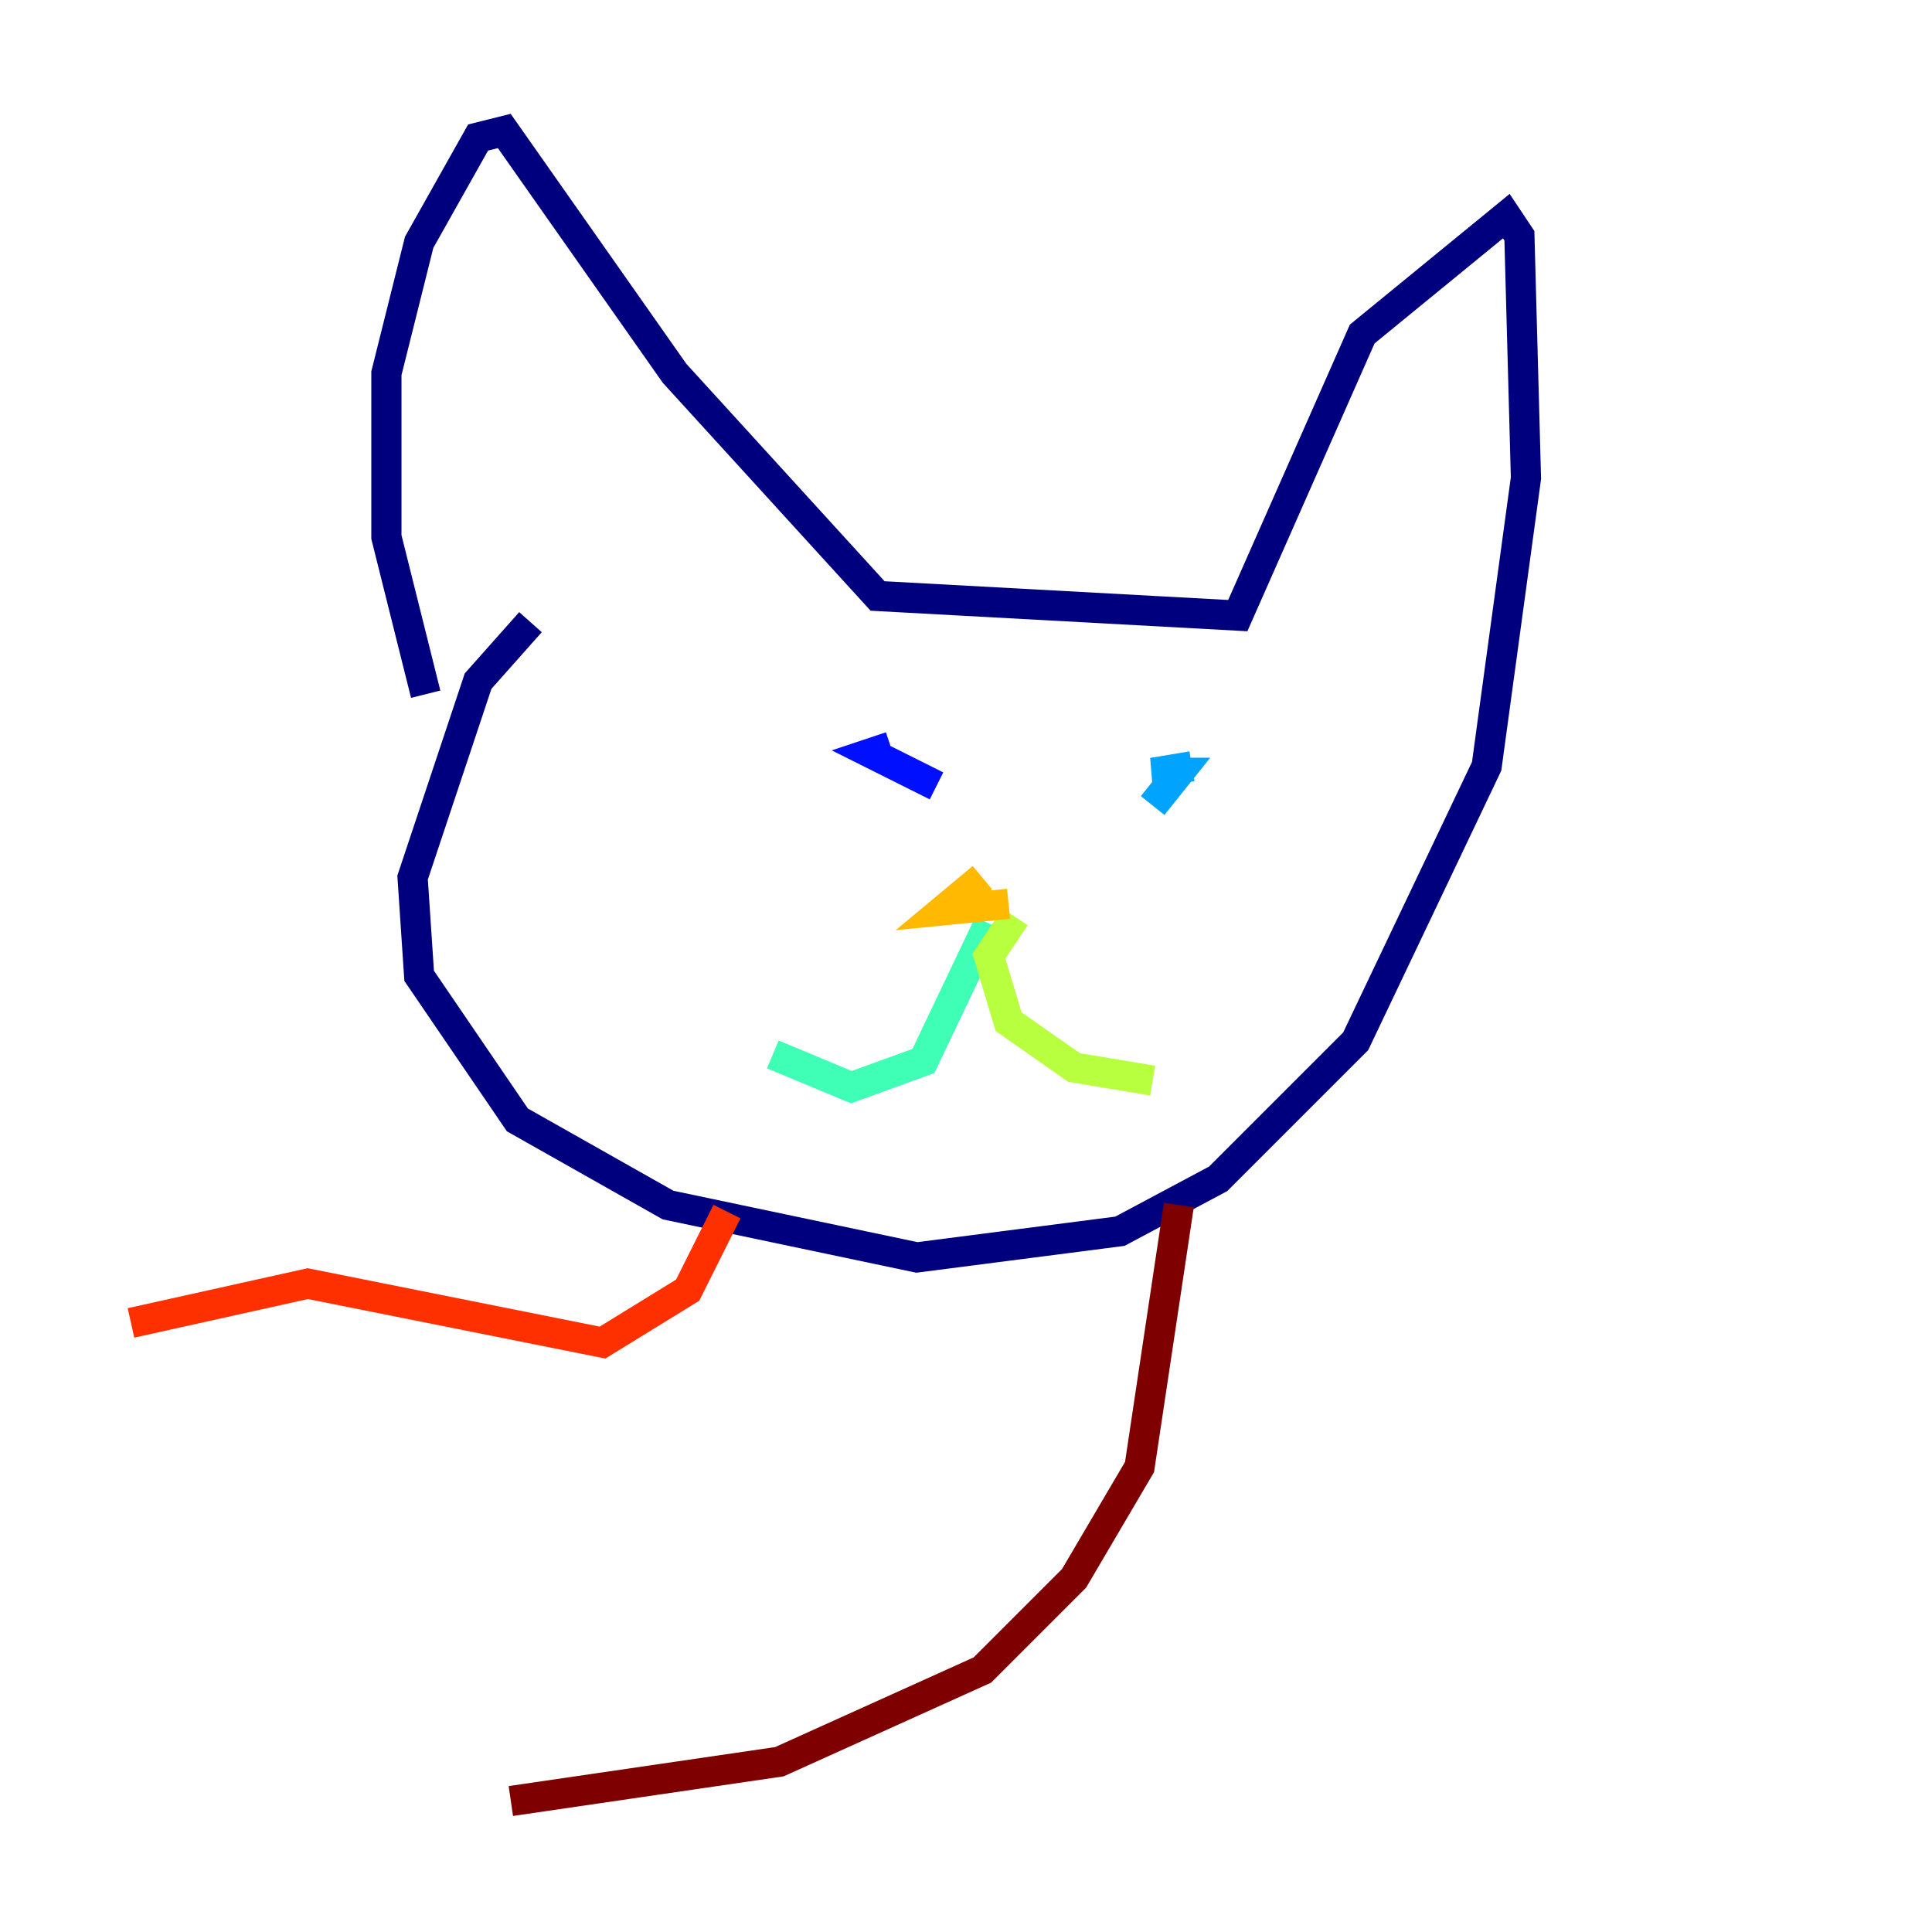<?xml version="1.0" encoding="utf-8" ?>
<svg baseProfile="tiny" height="128" version="1.2" viewBox="0,0,128,128" width="128" xmlns="http://www.w3.org/2000/svg" xmlns:ev="http://www.w3.org/2001/xml-events" xmlns:xlink="http://www.w3.org/1999/xlink"><defs /><polyline fill="none" points="28.203,45.993 25.6,35.58 25.6,24.732 27.77,16.054 31.675,9.112 33.41,8.678 44.691,24.732 58.142,39.485 82.007,40.786 90.251,22.129 99.797,14.319 100.664,15.62 101.098,31.675 98.495,50.766 89.817,68.99 80.705,78.102 74.197,81.573 60.746,83.308 44.258,79.837 34.278,74.197 27.77,64.651 27.336,58.142 31.675,45.125 35.146,41.22" stroke="#00007f" stroke-width="2" /><polyline fill="none" points="62.047,52.068 57.709,49.898 59.01,49.464" stroke="#0010ff" stroke-width="2" /><polyline fill="none" points="78.969,50.766 76.366,51.2 78.102,51.2 76.366,53.37" stroke="#00a4ff" stroke-width="2" /><polyline fill="none" points="65.519,61.18 61.18,70.291 56.407,72.027 51.2,69.858" stroke="#3fffb7" stroke-width="2" /><polyline fill="none" points="67.254,60.746 65.519,63.349 66.82,67.688 71.159,70.725 76.366,71.593" stroke="#b7ff3f" stroke-width="2" /><polyline fill="none" points="66.82,59.878 62.481,60.312 65.085,58.142" stroke="#ffb900" stroke-width="2" /><polyline fill="none" points="48.163,80.271 45.559,85.478 39.919,88.949 20.393,85.044 8.678,87.647" stroke="#ff3000" stroke-width="2" /><polyline fill="none" points="78.102,79.837 75.498,97.193 71.159,104.57 65.085,110.644 51.634,116.719 33.844,119.322" stroke="#7f0000" stroke-width="2" /></svg>